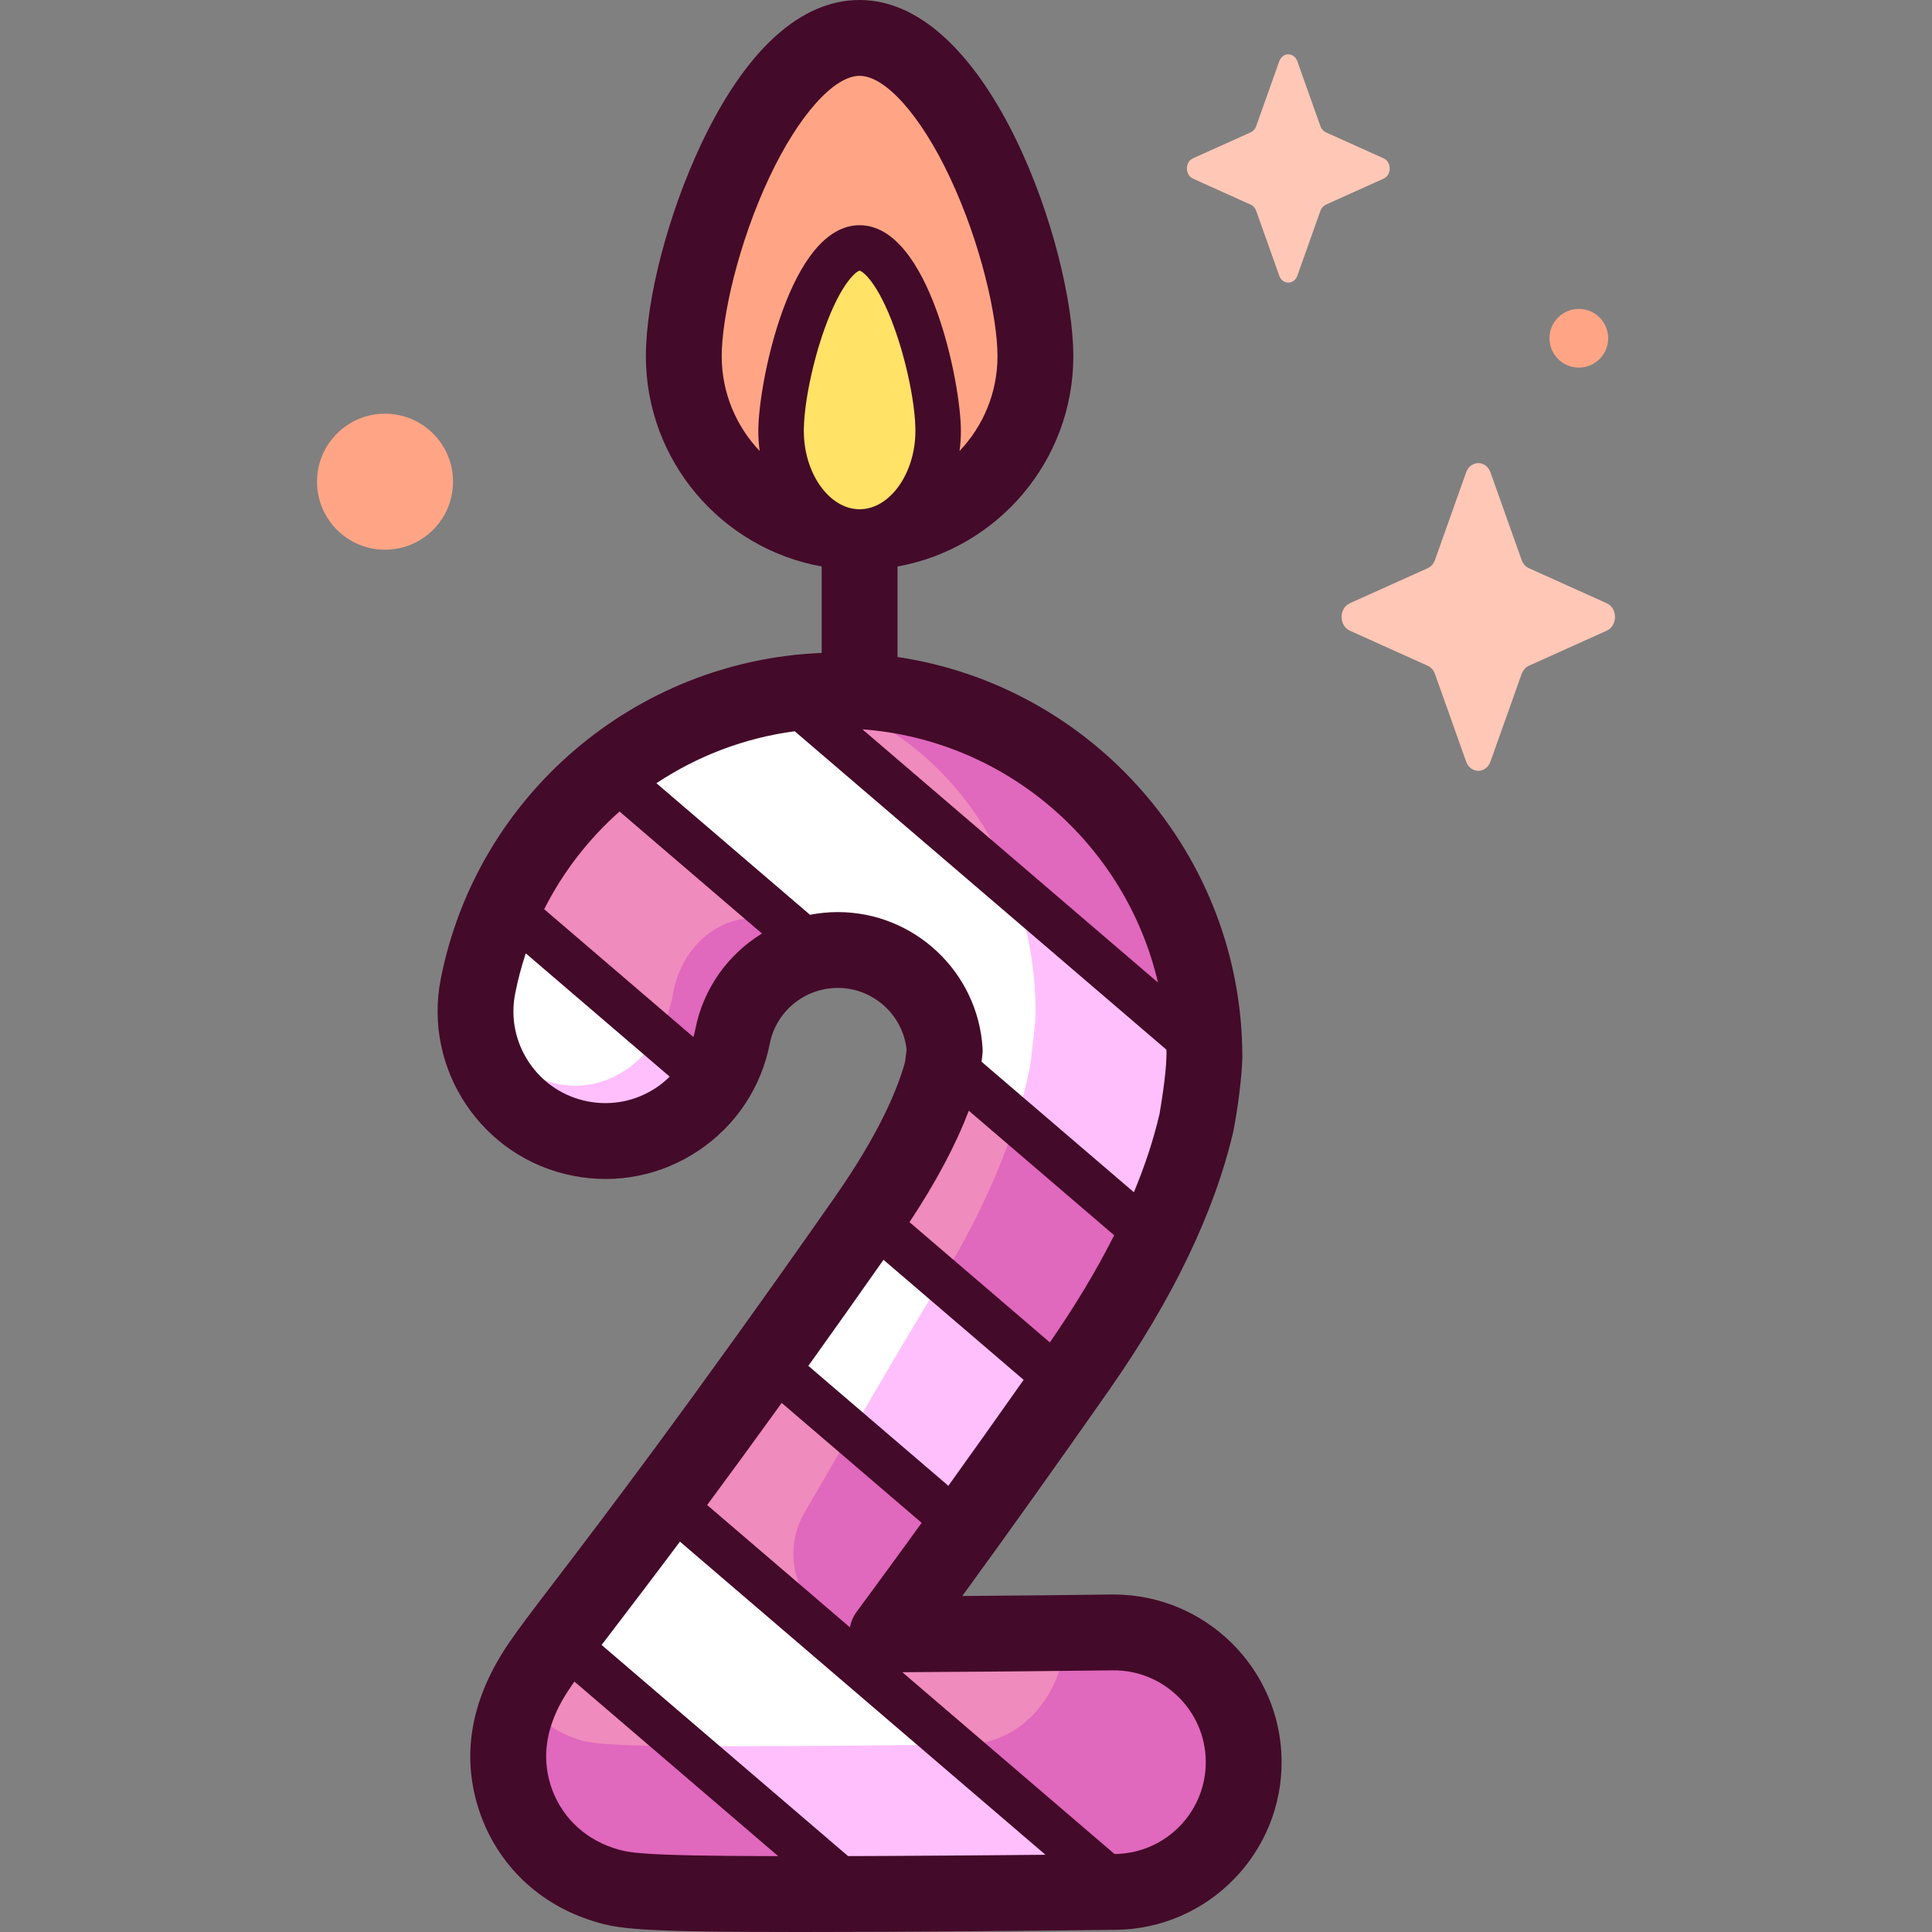 <svg id="Capa_1" enable-background="new 0 0 512 512" height="512" viewBox="0 0 512 512" width="512" xmlns="http://www.w3.org/2000/svg"><rect x="0" y="0" width="512" height="512" fill="#808080" stroke="none"/><g><g><path d="m212.12 501.951c-44.671 0-47.348-.895-52.831-2.722-11.214-3.738-19.605-12.254-23.023-23.366-5.258-17.096 4.013-30.595 7.06-35.03 2.567-3.738 6.178-8.467 11.644-15.623 12.432-16.278 35.572-46.576 74.363-102.001 12.998-18.572 18.281-31.726 20.397-39.84l.635-4.971c-.914-14.843-13.28-26.639-28.349-26.639-13.546 0-25.267 9.615-27.869 22.86-3.661 18.634-21.733 30.776-40.368 27.113-18.634-3.661-30.774-21.734-27.114-40.368 8.921-45.415 49.022-78.377 95.351-78.377 53.582 0 97.175 43.593 97.175 97.175-.138 4.759-1.23 12.569-2.102 17.257-4.678 20.18-15.247 42.124-31.414 65.222-21.143 30.208-37.752 53.134-50.582 70.482 18.778-.082 39.75-.264 59.681-.515 18.989-.202 34.576 14.962 34.814 33.951s-14.962 34.576-33.951 34.814c-.299.004-30.335.378-60.676.517-8.636.042-16.205.061-22.841.061z" fill="#ef8bbd"/><path d="m274.427 268.639c-.14 3.861-.96 10.649-1.563 14.474-3.568 17.771-11.706 37.107-24.186 57.465-9.347 15.247-23.296 39.377-35.363 60.075-9.605 16.474 4.811 36.792 23.458 32.802 1.206-.258 2.058-.54 2.455-.847 8.278-11.514 36.076-55.148 46.446-69.965 16.245-23.21 26.838-45.254 31.481-65.514.782-4.352 1.851-12.09 2.033-16.5.253-53.795-43.436-97.64-97.174-97.64-4.14 0-8.228.274-12.25.786 36.571 5.614 64.843 41.55 64.663 84.864z" fill="#e068bd"/><path d="m153.777 301.733c18.635 3.663 36.707-8.479 40.368-27.113 2.243-11.419 11.268-20.122 22.392-22.31-4.006-5.491-10.033-8.996-16.768-8.996-10.408 0-19.413 8.434-21.412 20.053-2.812 16.346-16.697 26.996-31.014 23.784-11.021-2.472-19.079-12.439-20.924-24.353-2.783 18.118 9.201 35.368 27.358 38.935z" fill="#e068bd"/><path d="m294.773 432.61c-4.087.051-8.221.099-12.367.145-.295 16.19-11.784 29.312-26.073 29.517-.23.003-23.306.331-46.617.453-6.634.035-12.449.052-17.548.052-34.32 0-36.377-.785-40.59-2.388-5.451-2.074-10.029-5.83-13.326-10.775-2.943 6.526-5.231 15.701-1.987 26.25 3.418 11.111 11.809 19.629 23.023 23.366 5.483 1.827 8.16 2.722 52.831 2.722 6.636 0 14.205-.02 22.84-.059 30.341-.139 60.377-.513 60.676-.517 18.989-.238 34.189-15.825 33.951-34.815-.237-18.989-15.824-34.153-34.813-33.951z" fill="#e068bd"/><path d="m274.395 94.397c0 25.731-20.859 46.591-46.591 46.591-25.731 0-46.591-20.86-46.591-46.591s20.859-84.349 46.591-84.349c25.732 0 46.591 58.617 46.591 84.349z" fill="#ffa585"/><path d="m248.619 114.202c0 14.793-9.319 26.785-20.815 26.785s-20.815-11.992-20.815-26.785 9.319-48.492 20.815-48.492 20.815 33.699 20.815 48.492z" fill="#ffe266"/><g fill="#fff"><path d="m176.152 397.148c-9.11 12.252-16.059 21.352-21.183 28.062-2.696 3.53-4.937 6.465-6.828 8.986l79.058 67.728c2.49-.008 5.068-.019 7.761-.031 30.341-.139 60.377-.513 60.676-.517.696-.009 1.385-.044 2.07-.094z"/><path d="m153.777 301.733c13.99 2.75 27.662-3.409 35.158-14.534l-55.316-47.388c-3.101 6.779-5.47 13.989-6.956 21.554-3.66 18.634 8.48 36.707 27.114 40.368z"/><path d="m229.332 323.208c-9.723 13.892-18.462 26.205-26.296 37.115l52.414 44.902c7.993-11.089 16.951-23.667 26.969-37.94l-52.481-44.96c-.206.298-.396.584-.606.883z"/><path d="m161.127 204.503 55.722 47.737c1.682-.311 3.407-.481 5.166-.481 15.07 0 27.435 11.796 28.349 26.639l-.294 2.302 55.816 47.817c5.144-10.746 8.893-21.137 11.202-31.096.929-5.27 2.158-13.22 2.085-18.564l-110.771-94.897c-17.607 2.495-33.864 9.756-47.275 20.543z"/></g><path d="m258.73 403.357c7.284-11.139 15.042-23.046 20.961-31.91-4.095-3.57-8.183-7.142-12.042-10.915-6.557-6.411-12.89-13.043-19.041-19.839-5.957 9.722-13.767 23.021-21.765 36.733 10.27 9.079 21.155 17.413 31.887 25.931z" fill="#ffbffc"/><path d="m273.283 280.379c-.103.918-.236 1.828-.418 2.733-.916 4.562-2.138 9.229-3.652 13.987l36.673 31.418c5.144-10.746 8.893-21.137 11.202-31.096.933-5.271 2.152-13.219 2.085-18.564l-50.434-43.206c3.698 10.162 5.737 21.302 5.688 32.989.036 2.362-.913 9.292-1.144 11.739z" fill="#ffbffc"/><path d="m174.109 274.797c-5.808 9.504-16.165 14.73-26.765 12.352-11.022-2.472-19.079-12.439-20.924-24.353-2.784 18.12 9.2 35.371 27.358 38.937 14.322 2.815 28.303-3.711 35.673-15.339-5.134-3.842-10.277-7.67-15.342-11.597z" fill="#ffbffc"/><path d="m282.83 487.053c-10.875-7.58-22.3-15.216-31.72-24.712-8.154.104-24.712.297-41.395.384-6.634.035-12.449.052-17.548.052-3.87 0-7.31-.011-10.409-.03 13.563 12.806 27.428 25.332 39.848 39.193 4.145-.01 8.581-.025 13.354-.047 30.341-.139 60.377-.513 60.676-.517 2.224-.028 4.393-.274 6.495-.704-6.405-4.69-12.932-9.181-19.301-13.619z" fill="#ffbffc"/></g><path d="m295.131 422.56c-.16 0-.324.001-.485.003-13.081.164-26.655.299-39.634.395 12.237-16.806 25.269-35.085 38.894-54.552 16.906-24.155 28-47.274 32.971-68.719 1.075-5.653 2.214-13.777 2.36-19.523 0-53.744-39.746-98.375-91.388-106.052v-23.985c26.453-4.756 46.594-27.927 46.594-55.73.001-28.021-21.98-94.397-56.638-94.397-15.681 0-30.216 13.24-42.033 38.286-8.736 18.518-14.606 41.067-14.606 56.111 0 27.8 20.137 50.969 46.587 55.729v22.909c-49.298 1.957-91.38 37.677-100.949 86.394-4.722 24.041 10.995 47.443 35.036 52.165 11.65 2.289 23.488-.095 33.34-6.714 9.852-6.618 16.537-16.676 18.826-28.323 1.679-8.546 9.253-14.749 18.009-14.749 9.394 0 17.251 7.121 18.248 16.363l-.416 3.258c-1.932 7.059-6.762 18.895-18.746 36.018-38.65 55.224-61.709 85.417-74.117 101.665-5.547 7.263-9.212 12.061-11.938 16.031-10.001 14.551-12.821 29.245-8.384 43.675 4.384 14.254 15.119 25.168 29.454 29.947 7.378 2.458 11.82 3.236 56.005 3.236 6.65 0 14.234-.02 22.886-.059 30.297-.139 60.482-.514 60.757-.518 24.498-.307 44.178-20.488 43.872-44.988-.306-24.294-20.214-43.876-44.505-43.876zm-60.217 69.285c-3.572.016-6.951.029-10.167.038l-65.316-55.954c1.085-1.426 2.26-2.964 3.545-4.647 4.356-5.704 10.027-13.13 17.212-22.737l96.868 82.986c-11.362.112-26.669.243-42.142.314zm-9.679-60.587-37.833-32.411c5.768-7.794 12.33-16.758 19.757-27.053l37.09 31.775c-5.927 8.196-11.683 16.069-17.238 23.58-.916 1.24-1.5 2.649-1.776 4.109zm46.036-65.584c-6.82 9.692-13.479 19.065-19.947 28.078l-37.103-31.785c6.104-8.529 12.732-17.875 19.914-28.106zm6.949-9.925-37.196-31.866c7.051-10.644 12.307-20.53 15.708-29.538l38.53 33.008c-4.611 9.183-10.299 18.664-17.042 28.396zm-67.613-161.961 98.508 84.391c.177 4.621-1.06 12.394-1.816 16.972-1.556 6.711-3.838 13.659-6.805 20.81l-40.38-34.593c.133-1.077.374-2.511.279-3.587-1.246-20.225-18.105-36.069-38.379-36.069-2.506 0-4.964.252-7.353.718l-40.706-34.874c10.844-7.187 23.324-12.006 36.652-13.768zm96.267 66.592-78.326-67.1c38.324 2.855 69.822 30.611 78.326 67.1zm-79.069-125.421c-8.015 0-14.786-9.505-14.786-20.756 0-6.932 2.276-18.11 5.534-27.183 4.386-12.213 8.483-15.197 9.243-15.281.779.084 4.876 3.069 9.262 15.283 3.257 9.073 5.533 20.251 5.533 27.182-.001 11.25-6.772 20.755-14.786 20.755zm-23.858-88.098c7.671-16.259 17.036-26.764 23.858-26.764s16.186 10.506 23.857 26.764c8.328 17.651 12.685 37.275 12.685 47.535 0 9.728-3.831 18.567-10.055 25.115.231-1.729.356-3.501.356-5.309 0-12.699-8.367-54.522-26.843-54.522-18.477 0-26.844 41.823-26.844 54.522 0 1.81.126 3.584.357 5.315-6.222-6.554-10.056-15.392-10.056-25.121 0-10.261 4.357-29.884 12.685-47.535zm-29.973 241.335c-5.396 3.625-11.882 4.933-18.26 3.677-6.379-1.253-11.888-4.915-15.513-10.311s-4.931-11.881-3.678-18.26c.716-3.646 1.666-7.199 2.815-10.654l38.143 32.678c-1.07 1.05-2.236 2.016-3.507 2.87zm10.311-15.514c-.143.727-.326 1.438-.53 2.141l-39.542-33.875c5.001-9.895 11.81-18.658 19.965-25.892l37.746 32.337c-8.916 5.468-15.516 14.484-17.639 25.289zm-38.415 200.228c-3.833-12.461 3.12-22.576 5.74-26.389.195-.284.409-.587.619-.886l54.001 46.262c-37.382-.074-39.831-.89-43.763-2.201-8.097-2.697-14.146-8.816-16.597-16.786zm149.635 18.418c-.01 0-.066.001-.148.002l-56.236-48.176c17.507-.088 37.14-.263 55.76-.496 13.433-.151 24.493 10.637 24.66 24.03.167 13.417-10.613 24.471-24.036 24.64z" fill="#440a29"/><g><path d="m394.992 125.192 8.254 23.209c.353.994 1.053 1.781 1.936 2.179l20.621 9.29c2.913 1.313 2.913 5.954 0 7.267l-20.621 9.29c-.883.398-1.582 1.185-1.936 2.179l-8.254 23.209c-1.166 3.279-5.29 3.279-6.456 0l-8.254-23.209c-.353-.994-1.053-1.781-1.936-2.179l-20.621-9.29c-2.913-1.312-2.913-5.954 0-7.267l20.621-9.29c.883-.398 1.582-1.185 1.936-2.179l8.254-23.209c1.166-3.279 5.29-3.279 6.456 0z" fill="#ffc7b6"/><path d="m343.806 16.233 6.123 17.216c.262.737.781 1.321 1.436 1.616l15.296 6.891c2.161.974 2.161 4.417 0 5.39l-15.296 6.891c-.655.295-1.174.879-1.436 1.616l-6.123 17.216c-.865 2.432-3.924 2.432-4.789 0l-6.123-17.216c-.262-.737-.781-1.321-1.436-1.616l-15.296-6.891c-2.161-.974-2.161-4.417 0-5.39l15.296-6.891c.655-.295 1.174-.879 1.436-1.616l6.123-17.216c.866-2.433 3.924-2.433 4.789 0z" fill="#ffc7b6"/><g fill="#ffa585"><circle cx="102.035" cy="127.657" r="18.023"/><circle cx="418.408" cy="89.64" r="7.775"/></g></g></g></svg>